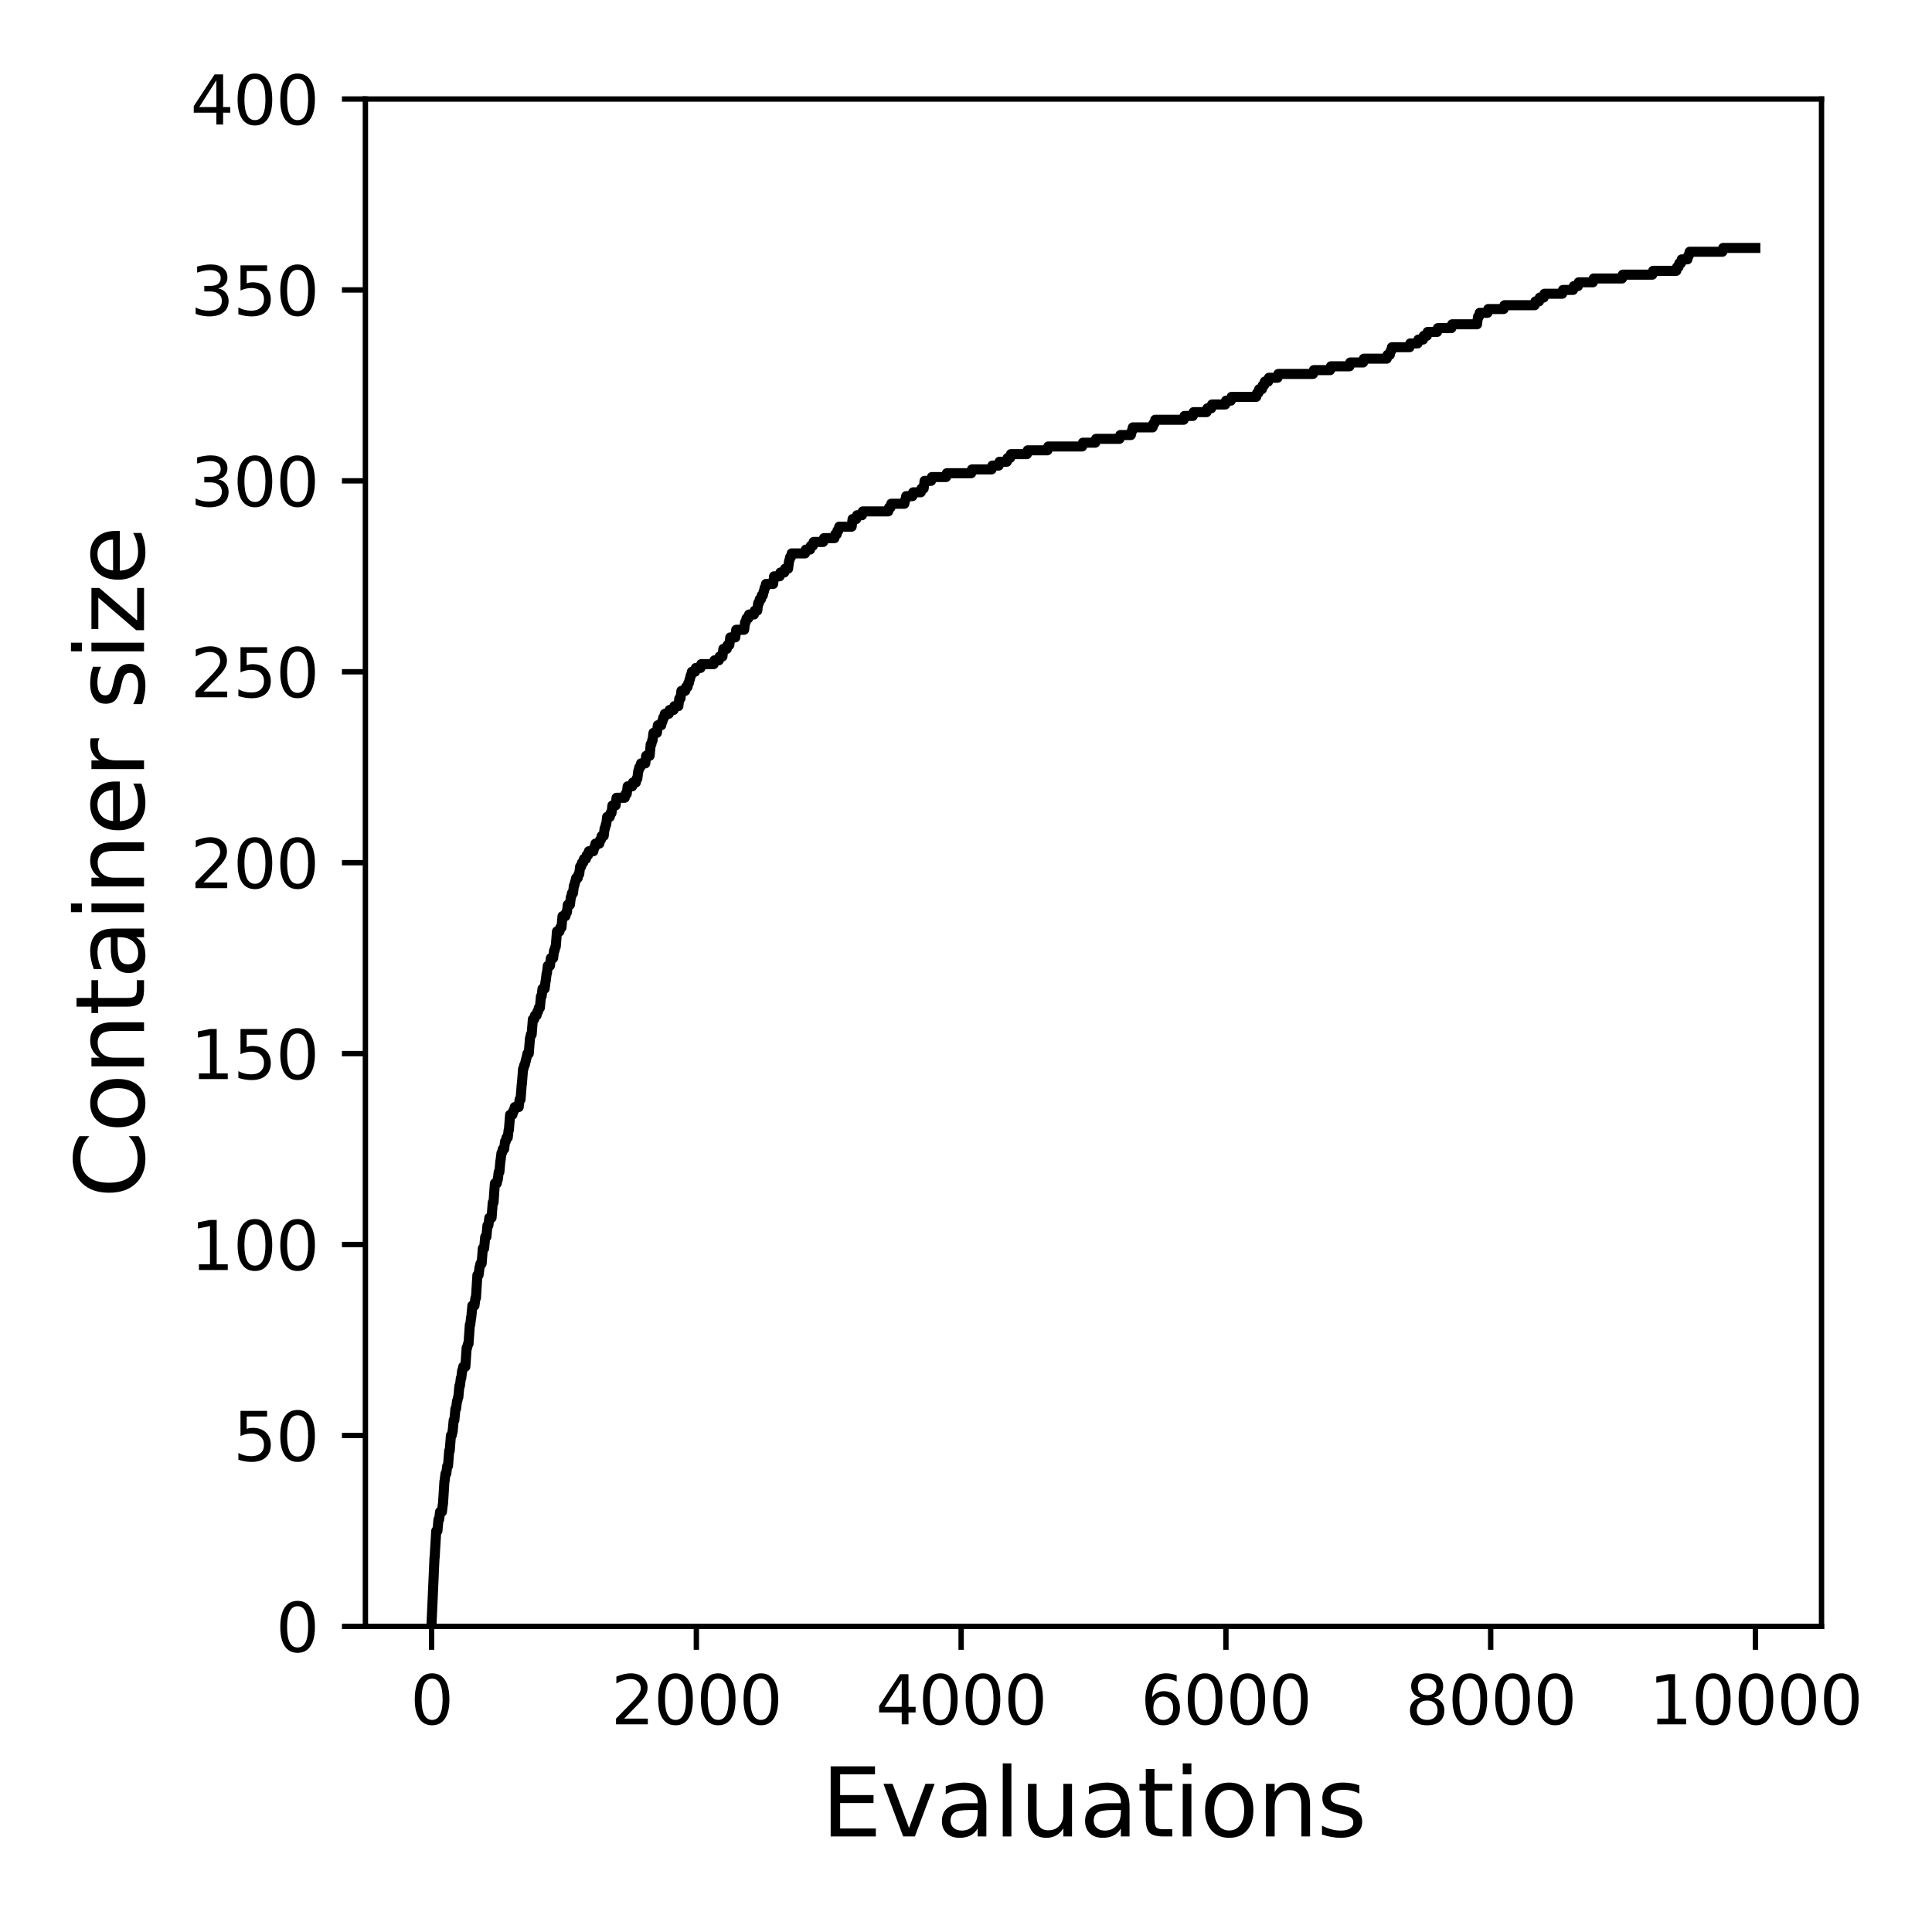 <?xml version="1.0" encoding="utf-8" standalone="no"?>
<!DOCTYPE svg PUBLIC "-//W3C//DTD SVG 1.1//EN"
  "http://www.w3.org/Graphics/SVG/1.1/DTD/svg11.dtd">
<svg xmlns:xlink="http://www.w3.org/1999/xlink" width="288pt" height="288pt" viewBox="0 0 288 288" xmlns="http://www.w3.org/2000/svg" version="1.1">
 <defs>
  <style type="text/css">*{stroke-linejoin: round; stroke-linecap: butt}</style>
 </defs>
 <g id="figure_1">
  <g id="patch_1">
   <path d="M 0 288 
L 288 288 
L 288 0 
L 0 0 
z
" style="fill: #ffffff"/>
  </g>
  <g id="axes_1">
   <g id="patch_2">
    <path d="M 54.47 242.44 
L 271.53 242.44 
L 271.53 14.76 
L 54.47 14.76 
z
" style="fill: #ffffff"/>
   </g>
   <g id="matplotlib.axis_1">
    <g id="xtick_1">
     <g id="line2d_1">
      <defs>
       <path id="mcc13c2bce2" d="M 0 0 
L 0 3.5 
" style="stroke: #000000; stroke-width: 0.8"/>
      </defs>
      <g>
       <use xlink:href="#mcc13c2bce2" x="64.336" y="242.44" style="stroke: #000000; stroke-width: 0.8"/>
      </g>
     </g>
     <g id="text_1">
      <!-- 0 -->
      <g transform="translate(61.155 257.038) scale(0.1 -0.1)">
       <defs>
        <path id="DejaVuSans-30" d="M 2034 4250 
Q 1547 4250 1301 3770 
Q 1056 3291 1056 2328 
Q 1056 1369 1301 889 
Q 1547 409 2034 409 
Q 2525 409 2770 889 
Q 3016 1369 3016 2328 
Q 3016 3291 2770 3770 
Q 2525 4250 2034 4250 
z
M 2034 4750 
Q 2819 4750 3233 4129 
Q 3647 3509 3647 2328 
Q 3647 1150 3233 529 
Q 2819 -91 2034 -91 
Q 1250 -91 836 529 
Q 422 1150 422 2328 
Q 422 3509 836 4129 
Q 1250 4750 2034 4750 
z
" transform="scale(0.016)"/>
       </defs>
       <use xlink:href="#DejaVuSans-30"/>
      </g>
     </g>
    </g>
    <g id="xtick_2">
     <g id="line2d_2">
      <g>
       <use xlink:href="#mcc13c2bce2" x="103.806" y="242.44" style="stroke: #000000; stroke-width: 0.8"/>
      </g>
     </g>
     <g id="text_2">
      <!-- 2000 -->
      <g transform="translate(91.081 257.038) scale(0.1 -0.1)">
       <defs>
        <path id="DejaVuSans-32" d="M 1228 531 
L 3431 531 
L 3431 0 
L 469 0 
L 469 531 
Q 828 903 1448 1529 
Q 2069 2156 2228 2338 
Q 2531 2678 2651 2914 
Q 2772 3150 2772 3378 
Q 2772 3750 2511 3984 
Q 2250 4219 1831 4219 
Q 1534 4219 1204 4116 
Q 875 4013 500 3803 
L 500 4441 
Q 881 4594 1212 4672 
Q 1544 4750 1819 4750 
Q 2544 4750 2975 4387 
Q 3406 4025 3406 3419 
Q 3406 3131 3298 2873 
Q 3191 2616 2906 2266 
Q 2828 2175 2409 1742 
Q 1991 1309 1228 531 
z
" transform="scale(0.016)"/>
       </defs>
       <use xlink:href="#DejaVuSans-32"/>
       <use xlink:href="#DejaVuSans-30" x="63.623"/>
       <use xlink:href="#DejaVuSans-30" x="127.246"/>
       <use xlink:href="#DejaVuSans-30" x="190.869"/>
      </g>
     </g>
    </g>
    <g id="xtick_3">
     <g id="line2d_3">
      <g>
       <use xlink:href="#mcc13c2bce2" x="143.275" y="242.44" style="stroke: #000000; stroke-width: 0.8"/>
      </g>
     </g>
     <g id="text_3">
      <!-- 4000 -->
      <g transform="translate(130.55 257.038) scale(0.1 -0.1)">
       <defs>
        <path id="DejaVuSans-34" d="M 2419 4116 
L 825 1625 
L 2419 1625 
L 2419 4116 
z
M 2253 4666 
L 3047 4666 
L 3047 1625 
L 3713 1625 
L 3713 1100 
L 3047 1100 
L 3047 0 
L 2419 0 
L 2419 1100 
L 313 1100 
L 313 1709 
L 2253 4666 
z
" transform="scale(0.016)"/>
       </defs>
       <use xlink:href="#DejaVuSans-34"/>
       <use xlink:href="#DejaVuSans-30" x="63.623"/>
       <use xlink:href="#DejaVuSans-30" x="127.246"/>
       <use xlink:href="#DejaVuSans-30" x="190.869"/>
      </g>
     </g>
    </g>
    <g id="xtick_4">
     <g id="line2d_4">
      <g>
       <use xlink:href="#mcc13c2bce2" x="182.745" y="242.44" style="stroke: #000000; stroke-width: 0.8"/>
      </g>
     </g>
     <g id="text_4">
      <!-- 6000 -->
      <g transform="translate(170.02 257.038) scale(0.1 -0.1)">
       <defs>
        <path id="DejaVuSans-36" d="M 2113 2584 
Q 1688 2584 1439 2293 
Q 1191 2003 1191 1497 
Q 1191 994 1439 701 
Q 1688 409 2113 409 
Q 2538 409 2786 701 
Q 3034 994 3034 1497 
Q 3034 2003 2786 2293 
Q 2538 2584 2113 2584 
z
M 3366 4563 
L 3366 3988 
Q 3128 4100 2886 4159 
Q 2644 4219 2406 4219 
Q 1781 4219 1451 3797 
Q 1122 3375 1075 2522 
Q 1259 2794 1537 2939 
Q 1816 3084 2150 3084 
Q 2853 3084 3261 2657 
Q 3669 2231 3669 1497 
Q 3669 778 3244 343 
Q 2819 -91 2113 -91 
Q 1303 -91 875 529 
Q 447 1150 447 2328 
Q 447 3434 972 4092 
Q 1497 4750 2381 4750 
Q 2619 4750 2861 4703 
Q 3103 4656 3366 4563 
z
" transform="scale(0.016)"/>
       </defs>
       <use xlink:href="#DejaVuSans-36"/>
       <use xlink:href="#DejaVuSans-30" x="63.623"/>
       <use xlink:href="#DejaVuSans-30" x="127.246"/>
       <use xlink:href="#DejaVuSans-30" x="190.869"/>
      </g>
     </g>
    </g>
    <g id="xtick_5">
     <g id="line2d_5">
      <g>
       <use xlink:href="#mcc13c2bce2" x="222.214" y="242.44" style="stroke: #000000; stroke-width: 0.8"/>
      </g>
     </g>
     <g id="text_5">
      <!-- 8000 -->
      <g transform="translate(209.489 257.038) scale(0.1 -0.1)">
       <defs>
        <path id="DejaVuSans-38" d="M 2034 2216 
Q 1584 2216 1326 1975 
Q 1069 1734 1069 1313 
Q 1069 891 1326 650 
Q 1584 409 2034 409 
Q 2484 409 2743 651 
Q 3003 894 3003 1313 
Q 3003 1734 2745 1975 
Q 2488 2216 2034 2216 
z
M 1403 2484 
Q 997 2584 770 2862 
Q 544 3141 544 3541 
Q 544 4100 942 4425 
Q 1341 4750 2034 4750 
Q 2731 4750 3128 4425 
Q 3525 4100 3525 3541 
Q 3525 3141 3298 2862 
Q 3072 2584 2669 2484 
Q 3125 2378 3379 2068 
Q 3634 1759 3634 1313 
Q 3634 634 3220 271 
Q 2806 -91 2034 -91 
Q 1263 -91 848 271 
Q 434 634 434 1313 
Q 434 1759 690 2068 
Q 947 2378 1403 2484 
z
M 1172 3481 
Q 1172 3119 1398 2916 
Q 1625 2713 2034 2713 
Q 2441 2713 2670 2916 
Q 2900 3119 2900 3481 
Q 2900 3844 2670 4047 
Q 2441 4250 2034 4250 
Q 1625 4250 1398 4047 
Q 1172 3844 1172 3481 
z
" transform="scale(0.016)"/>
       </defs>
       <use xlink:href="#DejaVuSans-38"/>
       <use xlink:href="#DejaVuSans-30" x="63.623"/>
       <use xlink:href="#DejaVuSans-30" x="127.246"/>
       <use xlink:href="#DejaVuSans-30" x="190.869"/>
      </g>
     </g>
    </g>
    <g id="xtick_6">
     <g id="line2d_6">
      <g>
       <use xlink:href="#mcc13c2bce2" x="261.684" y="242.44" style="stroke: #000000; stroke-width: 0.8"/>
      </g>
     </g>
     <g id="text_6">
      <!-- 10000 -->
      <g transform="translate(245.777 257.038) scale(0.1 -0.1)">
       <defs>
        <path id="DejaVuSans-31" d="M 794 531 
L 1825 531 
L 1825 4091 
L 703 3866 
L 703 4441 
L 1819 4666 
L 2450 4666 
L 2450 531 
L 3481 531 
L 3481 0 
L 794 0 
L 794 531 
z
" transform="scale(0.016)"/>
       </defs>
       <use xlink:href="#DejaVuSans-31"/>
       <use xlink:href="#DejaVuSans-30" x="63.623"/>
       <use xlink:href="#DejaVuSans-30" x="127.246"/>
       <use xlink:href="#DejaVuSans-30" x="190.869"/>
       <use xlink:href="#DejaVuSans-30" x="254.492"/>
      </g>
     </g>
    </g>
    <g id="text_7">
     <!-- Evaluations -->
     <g transform="translate(122.419 273.756) scale(0.14 -0.14)">
      <defs>
       <path id="DejaVuSans-45" d="M 628 4666 
L 3578 4666 
L 3578 4134 
L 1259 4134 
L 1259 2753 
L 3481 2753 
L 3481 2222 
L 1259 2222 
L 1259 531 
L 3634 531 
L 3634 0 
L 628 0 
L 628 4666 
z
" transform="scale(0.016)"/>
       <path id="DejaVuSans-76" d="M 191 3500 
L 800 3500 
L 1894 563 
L 2988 3500 
L 3597 3500 
L 2284 0 
L 1503 0 
L 191 3500 
z
" transform="scale(0.016)"/>
       <path id="DejaVuSans-61" d="M 2194 1759 
Q 1497 1759 1228 1600 
Q 959 1441 959 1056 
Q 959 750 1161 570 
Q 1363 391 1709 391 
Q 2188 391 2477 730 
Q 2766 1069 2766 1631 
L 2766 1759 
L 2194 1759 
z
M 3341 1997 
L 3341 0 
L 2766 0 
L 2766 531 
Q 2569 213 2275 61 
Q 1981 -91 1556 -91 
Q 1019 -91 701 211 
Q 384 513 384 1019 
Q 384 1609 779 1909 
Q 1175 2209 1959 2209 
L 2766 2209 
L 2766 2266 
Q 2766 2663 2505 2880 
Q 2244 3097 1772 3097 
Q 1472 3097 1187 3025 
Q 903 2953 641 2809 
L 641 3341 
Q 956 3463 1253 3523 
Q 1550 3584 1831 3584 
Q 2591 3584 2966 3190 
Q 3341 2797 3341 1997 
z
" transform="scale(0.016)"/>
       <path id="DejaVuSans-6c" d="M 603 4863 
L 1178 4863 
L 1178 0 
L 603 0 
L 603 4863 
z
" transform="scale(0.016)"/>
       <path id="DejaVuSans-75" d="M 544 1381 
L 544 3500 
L 1119 3500 
L 1119 1403 
Q 1119 906 1312 657 
Q 1506 409 1894 409 
Q 2359 409 2629 706 
Q 2900 1003 2900 1516 
L 2900 3500 
L 3475 3500 
L 3475 0 
L 2900 0 
L 2900 538 
Q 2691 219 2414 64 
Q 2138 -91 1772 -91 
Q 1169 -91 856 284 
Q 544 659 544 1381 
z
M 1991 3584 
L 1991 3584 
z
" transform="scale(0.016)"/>
       <path id="DejaVuSans-74" d="M 1172 4494 
L 1172 3500 
L 2356 3500 
L 2356 3053 
L 1172 3053 
L 1172 1153 
Q 1172 725 1289 603 
Q 1406 481 1766 481 
L 2356 481 
L 2356 0 
L 1766 0 
Q 1100 0 847 248 
Q 594 497 594 1153 
L 594 3053 
L 172 3053 
L 172 3500 
L 594 3500 
L 594 4494 
L 1172 4494 
z
" transform="scale(0.016)"/>
       <path id="DejaVuSans-69" d="M 603 3500 
L 1178 3500 
L 1178 0 
L 603 0 
L 603 3500 
z
M 603 4863 
L 1178 4863 
L 1178 4134 
L 603 4134 
L 603 4863 
z
" transform="scale(0.016)"/>
       <path id="DejaVuSans-6f" d="M 1959 3097 
Q 1497 3097 1228 2736 
Q 959 2375 959 1747 
Q 959 1119 1226 758 
Q 1494 397 1959 397 
Q 2419 397 2687 759 
Q 2956 1122 2956 1747 
Q 2956 2369 2687 2733 
Q 2419 3097 1959 3097 
z
M 1959 3584 
Q 2709 3584 3137 3096 
Q 3566 2609 3566 1747 
Q 3566 888 3137 398 
Q 2709 -91 1959 -91 
Q 1206 -91 779 398 
Q 353 888 353 1747 
Q 353 2609 779 3096 
Q 1206 3584 1959 3584 
z
" transform="scale(0.016)"/>
       <path id="DejaVuSans-6e" d="M 3513 2113 
L 3513 0 
L 2938 0 
L 2938 2094 
Q 2938 2591 2744 2837 
Q 2550 3084 2163 3084 
Q 1697 3084 1428 2787 
Q 1159 2491 1159 1978 
L 1159 0 
L 581 0 
L 581 3500 
L 1159 3500 
L 1159 2956 
Q 1366 3272 1645 3428 
Q 1925 3584 2291 3584 
Q 2894 3584 3203 3211 
Q 3513 2838 3513 2113 
z
" transform="scale(0.016)"/>
       <path id="DejaVuSans-73" d="M 2834 3397 
L 2834 2853 
Q 2591 2978 2328 3040 
Q 2066 3103 1784 3103 
Q 1356 3103 1142 2972 
Q 928 2841 928 2578 
Q 928 2378 1081 2264 
Q 1234 2150 1697 2047 
L 1894 2003 
Q 2506 1872 2764 1633 
Q 3022 1394 3022 966 
Q 3022 478 2636 193 
Q 2250 -91 1575 -91 
Q 1294 -91 989 -36 
Q 684 19 347 128 
L 347 722 
Q 666 556 975 473 
Q 1284 391 1588 391 
Q 1994 391 2212 530 
Q 2431 669 2431 922 
Q 2431 1156 2273 1281 
Q 2116 1406 1581 1522 
L 1381 1569 
Q 847 1681 609 1914 
Q 372 2147 372 2553 
Q 372 3047 722 3315 
Q 1072 3584 1716 3584 
Q 2034 3584 2315 3537 
Q 2597 3491 2834 3397 
z
" transform="scale(0.016)"/>
      </defs>
      <use xlink:href="#DejaVuSans-45"/>
      <use xlink:href="#DejaVuSans-76" x="63.184"/>
      <use xlink:href="#DejaVuSans-61" x="122.363"/>
      <use xlink:href="#DejaVuSans-6c" x="183.643"/>
      <use xlink:href="#DejaVuSans-75" x="211.426"/>
      <use xlink:href="#DejaVuSans-61" x="274.805"/>
      <use xlink:href="#DejaVuSans-74" x="336.084"/>
      <use xlink:href="#DejaVuSans-69" x="375.293"/>
      <use xlink:href="#DejaVuSans-6f" x="403.076"/>
      <use xlink:href="#DejaVuSans-6e" x="464.258"/>
      <use xlink:href="#DejaVuSans-73" x="527.637"/>
     </g>
    </g>
   </g>
   <g id="matplotlib.axis_2">
    <g id="ytick_1">
     <g id="line2d_7">
      <defs>
       <path id="m399cb7f21f" d="M 0 0 
L -3.5 0 
" style="stroke: #000000; stroke-width: 0.8"/>
      </defs>
      <g>
       <use xlink:href="#m399cb7f21f" x="54.47" y="242.44" style="stroke: #000000; stroke-width: 0.8"/>
      </g>
     </g>
     <g id="text_8">
      <!-- 0 -->
      <g transform="translate(41.108 246.239) scale(0.1 -0.1)">
       <use xlink:href="#DejaVuSans-30"/>
      </g>
     </g>
    </g>
    <g id="ytick_2">
     <g id="line2d_8">
      <g>
       <use xlink:href="#m399cb7f21f" x="54.47" y="213.98" style="stroke: #000000; stroke-width: 0.8"/>
      </g>
     </g>
     <g id="text_9">
      <!-- 50 -->
      <g transform="translate(34.745 217.779) scale(0.1 -0.1)">
       <defs>
        <path id="DejaVuSans-35" d="M 691 4666 
L 3169 4666 
L 3169 4134 
L 1269 4134 
L 1269 2991 
Q 1406 3038 1543 3061 
Q 1681 3084 1819 3084 
Q 2600 3084 3056 2656 
Q 3513 2228 3513 1497 
Q 3513 744 3044 326 
Q 2575 -91 1722 -91 
Q 1428 -91 1123 -41 
Q 819 9 494 109 
L 494 744 
Q 775 591 1075 516 
Q 1375 441 1709 441 
Q 2250 441 2565 725 
Q 2881 1009 2881 1497 
Q 2881 1984 2565 2268 
Q 2250 2553 1709 2553 
Q 1456 2553 1204 2497 
Q 953 2441 691 2322 
L 691 4666 
z
" transform="scale(0.016)"/>
       </defs>
       <use xlink:href="#DejaVuSans-35"/>
       <use xlink:href="#DejaVuSans-30" x="63.623"/>
      </g>
     </g>
    </g>
    <g id="ytick_3">
     <g id="line2d_9">
      <g>
       <use xlink:href="#m399cb7f21f" x="54.47" y="185.52" style="stroke: #000000; stroke-width: 0.8"/>
      </g>
     </g>
     <g id="text_10">
      <!-- 100 -->
      <g transform="translate(28.383 189.319) scale(0.1 -0.1)">
       <use xlink:href="#DejaVuSans-31"/>
       <use xlink:href="#DejaVuSans-30" x="63.623"/>
       <use xlink:href="#DejaVuSans-30" x="127.246"/>
      </g>
     </g>
    </g>
    <g id="ytick_4">
     <g id="line2d_10">
      <g>
       <use xlink:href="#m399cb7f21f" x="54.47" y="157.06" style="stroke: #000000; stroke-width: 0.8"/>
      </g>
     </g>
     <g id="text_11">
      <!-- 150 -->
      <g transform="translate(28.383 160.859) scale(0.1 -0.1)">
       <use xlink:href="#DejaVuSans-31"/>
       <use xlink:href="#DejaVuSans-35" x="63.623"/>
       <use xlink:href="#DejaVuSans-30" x="127.246"/>
      </g>
     </g>
    </g>
    <g id="ytick_5">
     <g id="line2d_11">
      <g>
       <use xlink:href="#m399cb7f21f" x="54.47" y="128.6" style="stroke: #000000; stroke-width: 0.8"/>
      </g>
     </g>
     <g id="text_12">
      <!-- 200 -->
      <g transform="translate(28.383 132.399) scale(0.1 -0.1)">
       <use xlink:href="#DejaVuSans-32"/>
       <use xlink:href="#DejaVuSans-30" x="63.623"/>
       <use xlink:href="#DejaVuSans-30" x="127.246"/>
      </g>
     </g>
    </g>
    <g id="ytick_6">
     <g id="line2d_12">
      <g>
       <use xlink:href="#m399cb7f21f" x="54.47" y="100.14" style="stroke: #000000; stroke-width: 0.8"/>
      </g>
     </g>
     <g id="text_13">
      <!-- 250 -->
      <g transform="translate(28.383 103.939) scale(0.1 -0.1)">
       <use xlink:href="#DejaVuSans-32"/>
       <use xlink:href="#DejaVuSans-35" x="63.623"/>
       <use xlink:href="#DejaVuSans-30" x="127.246"/>
      </g>
     </g>
    </g>
    <g id="ytick_7">
     <g id="line2d_13">
      <g>
       <use xlink:href="#m399cb7f21f" x="54.47" y="71.68" style="stroke: #000000; stroke-width: 0.8"/>
      </g>
     </g>
     <g id="text_14">
      <!-- 300 -->
      <g transform="translate(28.383 75.479) scale(0.1 -0.1)">
       <defs>
        <path id="DejaVuSans-33" d="M 2597 2516 
Q 3050 2419 3304 2112 
Q 3559 1806 3559 1356 
Q 3559 666 3084 287 
Q 2609 -91 1734 -91 
Q 1441 -91 1130 -33 
Q 819 25 488 141 
L 488 750 
Q 750 597 1062 519 
Q 1375 441 1716 441 
Q 2309 441 2620 675 
Q 2931 909 2931 1356 
Q 2931 1769 2642 2001 
Q 2353 2234 1838 2234 
L 1294 2234 
L 1294 2753 
L 1863 2753 
Q 2328 2753 2575 2939 
Q 2822 3125 2822 3475 
Q 2822 3834 2567 4026 
Q 2313 4219 1838 4219 
Q 1578 4219 1281 4162 
Q 984 4106 628 3988 
L 628 4550 
Q 988 4650 1302 4700 
Q 1616 4750 1894 4750 
Q 2613 4750 3031 4423 
Q 3450 4097 3450 3541 
Q 3450 3153 3228 2886 
Q 3006 2619 2597 2516 
z
" transform="scale(0.016)"/>
       </defs>
       <use xlink:href="#DejaVuSans-33"/>
       <use xlink:href="#DejaVuSans-30" x="63.623"/>
       <use xlink:href="#DejaVuSans-30" x="127.246"/>
      </g>
     </g>
    </g>
    <g id="ytick_8">
     <g id="line2d_14">
      <g>
       <use xlink:href="#m399cb7f21f" x="54.47" y="43.22" style="stroke: #000000; stroke-width: 0.8"/>
      </g>
     </g>
     <g id="text_15">
      <!-- 350 -->
      <g transform="translate(28.383 47.019) scale(0.1 -0.1)">
       <use xlink:href="#DejaVuSans-33"/>
       <use xlink:href="#DejaVuSans-35" x="63.623"/>
       <use xlink:href="#DejaVuSans-30" x="127.246"/>
      </g>
     </g>
    </g>
    <g id="ytick_9">
     <g id="line2d_15">
      <g>
       <use xlink:href="#m399cb7f21f" x="54.47" y="14.76" style="stroke: #000000; stroke-width: 0.8"/>
      </g>
     </g>
     <g id="text_16">
      <!-- 400 -->
      <g transform="translate(28.383 18.559) scale(0.1 -0.1)">
       <use xlink:href="#DejaVuSans-34"/>
       <use xlink:href="#DejaVuSans-30" x="63.623"/>
       <use xlink:href="#DejaVuSans-30" x="127.246"/>
      </g>
     </g>
    </g>
    <g id="text_17">
     <!-- Container size -->
     <g transform="translate(21.471 178.604) rotate(-90) scale(0.14 -0.14)">
      <defs>
       <path id="DejaVuSans-43" d="M 4122 4306 
L 4122 3641 
Q 3803 3938 3442 4084 
Q 3081 4231 2675 4231 
Q 1875 4231 1450 3742 
Q 1025 3253 1025 2328 
Q 1025 1406 1450 917 
Q 1875 428 2675 428 
Q 3081 428 3442 575 
Q 3803 722 4122 1019 
L 4122 359 
Q 3791 134 3420 21 
Q 3050 -91 2638 -91 
Q 1578 -91 968 557 
Q 359 1206 359 2328 
Q 359 3453 968 4101 
Q 1578 4750 2638 4750 
Q 3056 4750 3426 4639 
Q 3797 4528 4122 4306 
z
" transform="scale(0.016)"/>
       <path id="DejaVuSans-65" d="M 3597 1894 
L 3597 1613 
L 953 1613 
Q 991 1019 1311 708 
Q 1631 397 2203 397 
Q 2534 397 2845 478 
Q 3156 559 3463 722 
L 3463 178 
Q 3153 47 2828 -22 
Q 2503 -91 2169 -91 
Q 1331 -91 842 396 
Q 353 884 353 1716 
Q 353 2575 817 3079 
Q 1281 3584 2069 3584 
Q 2775 3584 3186 3129 
Q 3597 2675 3597 1894 
z
M 3022 2063 
Q 3016 2534 2758 2815 
Q 2500 3097 2075 3097 
Q 1594 3097 1305 2825 
Q 1016 2553 972 2059 
L 3022 2063 
z
" transform="scale(0.016)"/>
       <path id="DejaVuSans-72" d="M 2631 2963 
Q 2534 3019 2420 3045 
Q 2306 3072 2169 3072 
Q 1681 3072 1420 2755 
Q 1159 2438 1159 1844 
L 1159 0 
L 581 0 
L 581 3500 
L 1159 3500 
L 1159 2956 
Q 1341 3275 1631 3429 
Q 1922 3584 2338 3584 
Q 2397 3584 2469 3576 
Q 2541 3569 2628 3553 
L 2631 2963 
z
" transform="scale(0.016)"/>
       <path id="DejaVuSans-20" transform="scale(0.016)"/>
       <path id="DejaVuSans-7a" d="M 353 3500 
L 3084 3500 
L 3084 2975 
L 922 459 
L 3084 459 
L 3084 0 
L 275 0 
L 275 525 
L 2438 3041 
L 353 3041 
L 353 3500 
z
" transform="scale(0.016)"/>
      </defs>
      <use xlink:href="#DejaVuSans-43"/>
      <use xlink:href="#DejaVuSans-6f" x="69.824"/>
      <use xlink:href="#DejaVuSans-6e" x="131.006"/>
      <use xlink:href="#DejaVuSans-74" x="194.385"/>
      <use xlink:href="#DejaVuSans-61" x="233.594"/>
      <use xlink:href="#DejaVuSans-69" x="294.873"/>
      <use xlink:href="#DejaVuSans-6e" x="322.656"/>
      <use xlink:href="#DejaVuSans-65" x="386.035"/>
      <use xlink:href="#DejaVuSans-72" x="447.559"/>
      <use xlink:href="#DejaVuSans-20" x="488.672"/>
      <use xlink:href="#DejaVuSans-73" x="520.459"/>
      <use xlink:href="#DejaVuSans-69" x="572.559"/>
      <use xlink:href="#DejaVuSans-7a" x="600.342"/>
      <use xlink:href="#DejaVuSans-65" x="652.832"/>
     </g>
    </g>
   </g>
   <g id="line2d_16">
    <path d="M 64.336 241.871 
L 64.771 232.194 
L 64.79 232.194 
L 65.027 228.21 
L 65.205 228.21 
L 65.363 226.502 
L 65.461 226.502 
L 65.599 225.364 
L 65.876 225.364 
L 66.014 224.226 
L 66.034 224.226 
L 66.251 220.81 
L 66.27 220.81 
L 66.409 219.672 
L 66.527 219.672 
L 66.665 218.534 
L 66.783 218.534 
L 66.961 216.257 
L 67.04 216.257 
L 67.218 213.98 
L 67.336 213.98 
L 67.454 213.411 
L 67.474 213.411 
L 67.632 211.703 
L 67.731 211.703 
L 67.889 209.996 
L 67.987 209.996 
L 68.125 208.857 
L 68.165 208.857 
L 68.283 208.288 
L 68.323 208.288 
L 68.481 206.58 
L 68.56 206.58 
L 68.698 205.442 
L 68.757 205.442 
L 68.895 204.304 
L 68.935 204.304 
L 69.053 203.734 
L 69.369 203.734 
L 69.566 200.888 
L 69.645 200.888 
L 69.763 200.319 
L 69.842 200.319 
L 70.04 197.473 
L 70.099 197.473 
L 70.237 196.335 
L 70.257 196.335 
L 70.415 194.627 
L 70.73 194.627 
L 70.869 193.489 
L 70.948 193.489 
L 71.165 190.074 
L 71.342 190.074 
L 71.48 188.935 
L 71.5 188.935 
L 71.618 188.366 
L 71.796 188.366 
L 71.974 186.089 
L 72.171 186.089 
L 72.329 184.382 
L 72.507 184.382 
L 72.664 182.674 
L 72.803 182.674 
L 72.941 181.536 
L 73.276 181.536 
L 73.454 179.259 
L 73.572 179.259 
L 73.77 176.413 
L 74.046 176.413 
L 74.164 175.844 
L 74.204 175.844 
L 74.342 174.705 
L 74.441 174.705 
L 74.598 172.998 
L 74.618 172.998 
L 74.756 171.859 
L 74.835 171.859 
L 74.954 171.29 
L 75.151 171.29 
L 75.289 170.152 
L 75.388 170.152 
L 75.506 169.582 
L 75.684 169.582 
L 75.822 168.444 
L 75.861 168.444 
L 76.039 166.167 
L 76.394 166.167 
L 76.513 165.598 
L 76.611 165.598 
L 76.73 165.029 
L 77.322 165.029 
L 77.46 163.89 
L 77.598 163.89 
L 77.776 161.614 
L 77.795 161.614 
L 77.973 159.337 
L 78.032 159.337 
L 78.151 158.768 
L 78.23 158.768 
L 78.348 158.198 
L 78.368 158.198 
L 78.486 157.629 
L 78.506 157.629 
L 78.624 157.06 
L 78.822 157.06 
L 78.999 154.783 
L 79.019 154.783 
L 79.137 154.214 
L 79.256 154.214 
L 79.433 151.937 
L 79.631 151.937 
L 79.749 151.368 
L 79.986 151.368 
L 80.104 150.799 
L 80.203 150.799 
L 80.321 150.23 
L 80.479 150.23 
L 80.637 148.522 
L 80.736 148.522 
L 80.874 147.384 
L 81.19 147.384 
L 81.328 146.245 
L 81.348 146.245 
L 81.486 145.107 
L 81.525 145.107 
L 81.663 143.968 
L 81.979 143.968 
L 82.117 142.83 
L 82.453 142.83 
L 82.591 141.692 
L 82.67 141.692 
L 82.788 141.122 
L 82.848 141.122 
L 83.025 138.846 
L 83.4 138.846 
L 83.519 138.276 
L 83.696 138.276 
L 83.854 136.569 
L 84.288 136.569 
L 84.407 136 
L 84.505 136 
L 84.643 134.861 
L 84.959 134.861 
L 85.097 133.723 
L 85.137 133.723 
L 85.255 133.154 
L 85.413 133.154 
L 85.551 132.015 
L 85.61 132.015 
L 85.729 131.446 
L 85.768 131.446 
L 85.887 130.877 
L 86.123 130.877 
L 86.242 130.308 
L 86.341 130.308 
L 86.479 129.169 
L 86.637 129.169 
L 86.755 128.6 
L 86.933 128.6 
L 87.051 128.031 
L 87.347 128.031 
L 87.465 127.462 
L 87.663 127.462 
L 87.781 126.892 
L 88.452 126.892 
L 88.571 126.323 
L 88.65 126.323 
L 88.768 125.754 
L 89.34 125.754 
L 89.459 125.185 
L 89.577 125.185 
L 89.695 124.616 
L 89.992 124.616 
L 90.13 123.477 
L 90.189 123.477 
L 90.307 122.908 
L 90.366 122.908 
L 90.505 121.77 
L 90.899 121.77 
L 91.018 121.2 
L 91.156 121.2 
L 91.294 120.062 
L 91.768 120.062 
L 91.906 118.924 
L 93.129 118.924 
L 93.248 118.354 
L 93.425 118.354 
L 93.563 117.216 
L 94.234 117.216 
L 94.353 116.647 
L 94.787 116.647 
L 94.905 116.078 
L 95.004 116.078 
L 95.142 114.939 
L 95.182 114.939 
L 95.3 114.37 
L 95.438 114.37 
L 95.557 113.801 
L 96.188 113.801 
L 96.326 112.662 
L 96.839 112.662 
L 96.997 110.955 
L 97.096 110.955 
L 97.214 110.386 
L 97.274 110.386 
L 97.412 109.247 
L 97.925 109.247 
L 98.063 108.109 
L 98.576 108.109 
L 98.695 107.54 
L 98.754 107.54 
L 98.872 106.97 
L 98.991 106.97 
L 99.109 106.401 
L 99.701 106.401 
L 99.819 105.832 
L 100.411 105.832 
L 100.53 105.263 
L 101.122 105.263 
L 101.26 104.124 
L 101.438 104.124 
L 101.576 102.986 
L 102.148 102.986 
L 102.266 102.417 
L 102.484 102.417 
L 102.602 101.848 
L 102.681 101.848 
L 102.799 101.278 
L 102.839 101.278 
L 102.957 100.709 
L 103.016 100.709 
L 103.135 100.14 
L 103.608 100.14 
L 103.727 99.571 
L 104.418 99.571 
L 104.536 99.002 
L 106.391 99.002 
L 106.509 98.432 
L 107.161 98.432 
L 107.279 97.863 
L 107.694 97.863 
L 107.832 96.725 
L 108.345 96.725 
L 108.463 96.156 
L 108.72 96.156 
L 108.858 95.017 
L 109.608 95.017 
L 109.746 93.879 
L 110.93 93.879 
L 111.068 92.74 
L 111.167 92.74 
L 111.285 92.171 
L 111.542 92.171 
L 111.66 91.602 
L 112.39 91.602 
L 112.509 91.033 
L 112.884 91.033 
L 113.022 89.894 
L 113.14 89.894 
L 113.259 89.325 
L 113.436 89.325 
L 113.555 88.756 
L 113.713 88.756 
L 113.831 88.187 
L 113.871 88.187 
L 113.989 87.618 
L 114.068 87.618 
L 114.186 87.048 
L 115.252 87.048 
L 115.39 85.91 
L 116.219 85.91 
L 116.337 85.341 
L 116.91 85.341 
L 117.028 84.772 
L 117.482 84.772 
L 117.62 83.633 
L 117.66 83.633 
L 117.778 83.064 
L 117.896 83.064 
L 118.015 82.495 
L 120.008 82.495 
L 120.126 81.926 
L 120.758 81.926 
L 120.876 81.356 
L 121.172 81.356 
L 121.291 80.787 
L 122.712 80.787 
L 122.83 80.218 
L 124.389 80.218 
L 124.508 79.649 
L 124.725 79.649 
L 124.843 79.08 
L 124.981 79.08 
L 125.1 78.51 
L 126.955 78.51 
L 127.093 77.372 
L 127.645 77.372 
L 127.764 76.803 
L 128.494 76.803 
L 128.612 76.234 
L 132.401 76.234 
L 132.52 75.664 
L 132.737 75.664 
L 132.855 75.095 
L 134.809 75.095 
L 134.927 74.526 
L 134.967 74.526 
L 135.085 73.957 
L 136.013 73.957 
L 136.131 73.388 
L 137.256 73.388 
L 137.375 72.818 
L 137.69 72.818 
L 137.828 71.68 
L 138.795 71.68 
L 138.914 71.111 
L 141.025 71.111 
L 141.144 70.542 
L 144.775 70.542 
L 144.893 69.972 
L 147.814 69.972 
L 147.933 69.403 
L 148.88 69.403 
L 148.998 68.834 
L 150.084 68.834 
L 150.202 68.265 
L 150.577 68.265 
L 150.695 67.696 
L 153.083 67.696 
L 153.202 67.126 
L 156.142 67.126 
L 156.261 66.557 
L 161.313 66.557 
L 161.431 65.988 
L 163.266 65.988 
L 163.385 65.419 
L 166.878 65.419 
L 166.996 64.85 
L 168.575 64.85 
L 168.694 64.28 
L 168.753 64.28 
L 168.871 63.711 
L 171.812 63.711 
L 171.93 63.142 
L 172.088 63.142 
L 172.206 62.573 
L 176.449 62.573 
L 176.568 62.004 
L 177.811 62.004 
L 177.929 61.434 
L 179.863 61.434 
L 179.982 60.865 
L 180.554 60.865 
L 180.673 60.296 
L 182.646 60.296 
L 182.764 59.727 
L 183.475 59.727 
L 183.593 59.158 
L 187.264 59.158 
L 187.382 58.588 
L 187.58 58.588 
L 187.698 58.019 
L 188.113 58.019 
L 188.231 57.45 
L 188.428 57.45 
L 188.547 56.881 
L 189.04 56.881 
L 189.158 56.312 
L 190.441 56.312 
L 190.56 55.742 
L 195.73 55.742 
L 195.849 55.173 
L 198.276 55.173 
L 198.394 54.604 
L 201.157 54.604 
L 201.276 54.035 
L 203.19 54.035 
L 203.308 53.466 
L 206.722 53.466 
L 206.841 52.896 
L 207.176 52.896 
L 207.295 52.327 
L 207.374 52.327 
L 207.492 51.758 
L 210.117 51.758 
L 210.235 51.189 
L 211.321 51.189 
L 211.439 50.62 
L 212.13 50.62 
L 212.248 50.05 
L 212.702 50.05 
L 212.82 49.481 
L 214.222 49.481 
L 214.34 48.912 
L 216.353 48.912 
L 216.471 48.343 
L 220.181 48.343 
L 220.32 47.204 
L 220.458 47.204 
L 220.576 46.635 
L 221.74 46.635 
L 221.859 46.066 
L 224.148 46.066 
L 224.267 45.497 
L 228.766 45.497 
L 228.884 44.928 
L 229.417 44.928 
L 229.536 44.358 
L 230.108 44.358 
L 230.226 43.789 
L 232.871 43.789 
L 232.989 43.22 
L 234.489 43.22 
L 234.607 42.651 
L 235.219 42.651 
L 235.338 42.082 
L 237.449 42.082 
L 237.568 41.512 
L 241.791 41.512 
L 241.909 40.943 
L 246.31 40.943 
L 246.429 40.374 
L 249.882 40.374 
L 250.001 39.805 
L 250.218 39.805 
L 250.336 39.236 
L 250.573 39.236 
L 250.691 38.666 
L 251.54 38.666 
L 251.658 38.097 
L 251.757 38.097 
L 251.875 37.528 
L 256.75 37.528 
L 256.868 36.959 
L 261.664 36.959 
L 261.664 36.959 
" clip-path="url(#p61722291f0)" style="fill: none; stroke: #000000; stroke-width: 1.5; stroke-linecap: square"/>
   </g>
   <g id="patch_3">
    <path d="M 54.47 242.44 
L 54.47 14.76 
" style="fill: none; stroke: #000000; stroke-width: 0.8; stroke-linejoin: miter; stroke-linecap: square"/>
   </g>
   <g id="patch_4">
    <path d="M 271.53 242.44 
L 271.53 14.76 
" style="fill: none; stroke: #000000; stroke-width: 0.8; stroke-linejoin: miter; stroke-linecap: square"/>
   </g>
   <g id="patch_5">
    <path d="M 54.47 242.44 
L 271.53 242.44 
" style="fill: none; stroke: #000000; stroke-width: 0.8; stroke-linejoin: miter; stroke-linecap: square"/>
   </g>
   <g id="patch_6">
    <path d="M 54.47 14.76 
L 271.53 14.76 
" style="fill: none; stroke: #000000; stroke-width: 0.8; stroke-linejoin: miter; stroke-linecap: square"/>
   </g>
  </g>
 </g>
 <defs>
  <clipPath id="p61722291f0">
   <rect x="54.47" y="14.76" width="217.06" height="227.68"/>
  </clipPath>
 </defs>
</svg>
